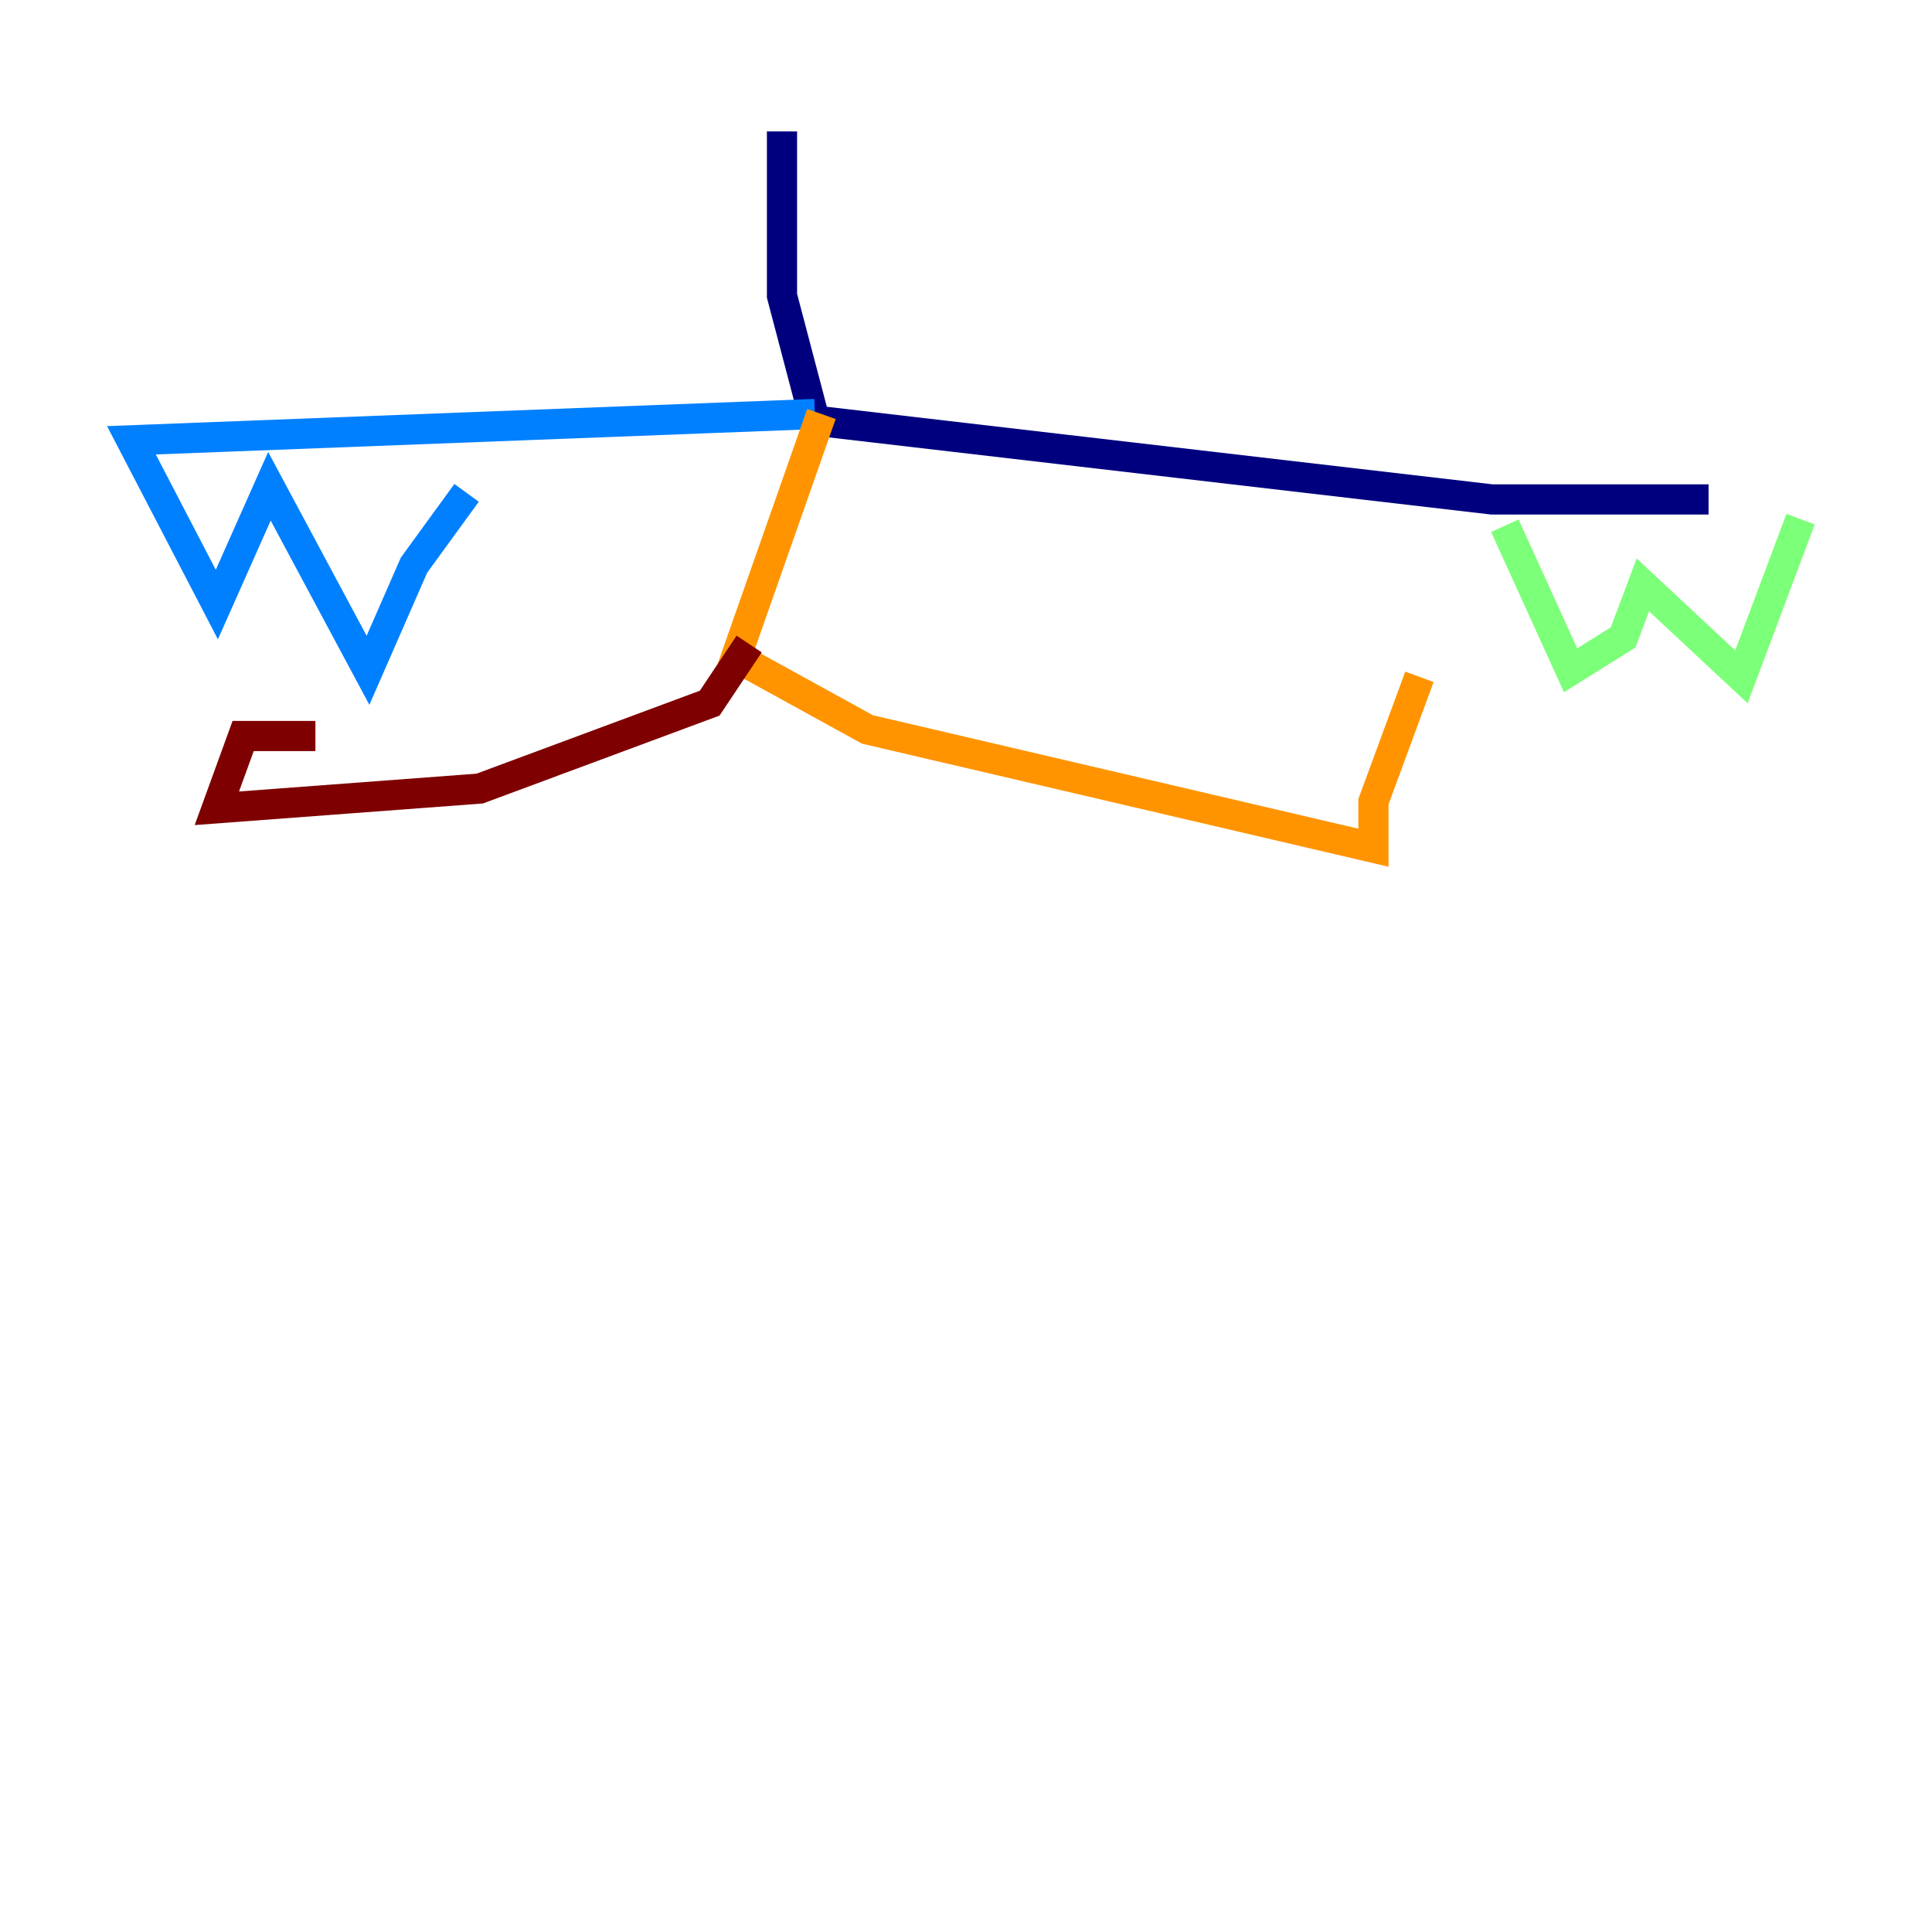 <?xml version="1.0" encoding="utf-8" ?>
<svg baseProfile="tiny" height="128" version="1.2" viewBox="0,0,128,128" width="128" xmlns="http://www.w3.org/2000/svg" xmlns:ev="http://www.w3.org/2001/xml-events" xmlns:xlink="http://www.w3.org/1999/xlink"><defs /><polyline fill="none" points="51.809,8.707 51.809,19.592 53.986,27.864 98.83,33.088 113.197,33.088" stroke="#00007f" stroke-width="2" /><polyline fill="none" points="53.986,27.429 8.707,29.17 14.367,40.054 17.85,32.218 24.381,44.408 27.429,37.442 30.912,32.653" stroke="#0080ff" stroke-width="2" /><polyline fill="none" points="119.293,34.395 115.374,44.843 108.844,38.748 107.537,42.231 104.054,44.408 99.701,34.83" stroke="#7cff79" stroke-width="2" /><polyline fill="none" points="54.422,27.429 48.762,43.537 57.469,48.327 90.993,56.163 90.993,53.116 94.041,44.843" stroke="#ff9400" stroke-width="2" /><polyline fill="none" points="49.633,42.667 47.02,46.585 31.782,52.245 14.367,53.551 16.109,48.762 20.898,48.762" stroke="#7f0000" stroke-width="2" /></svg>